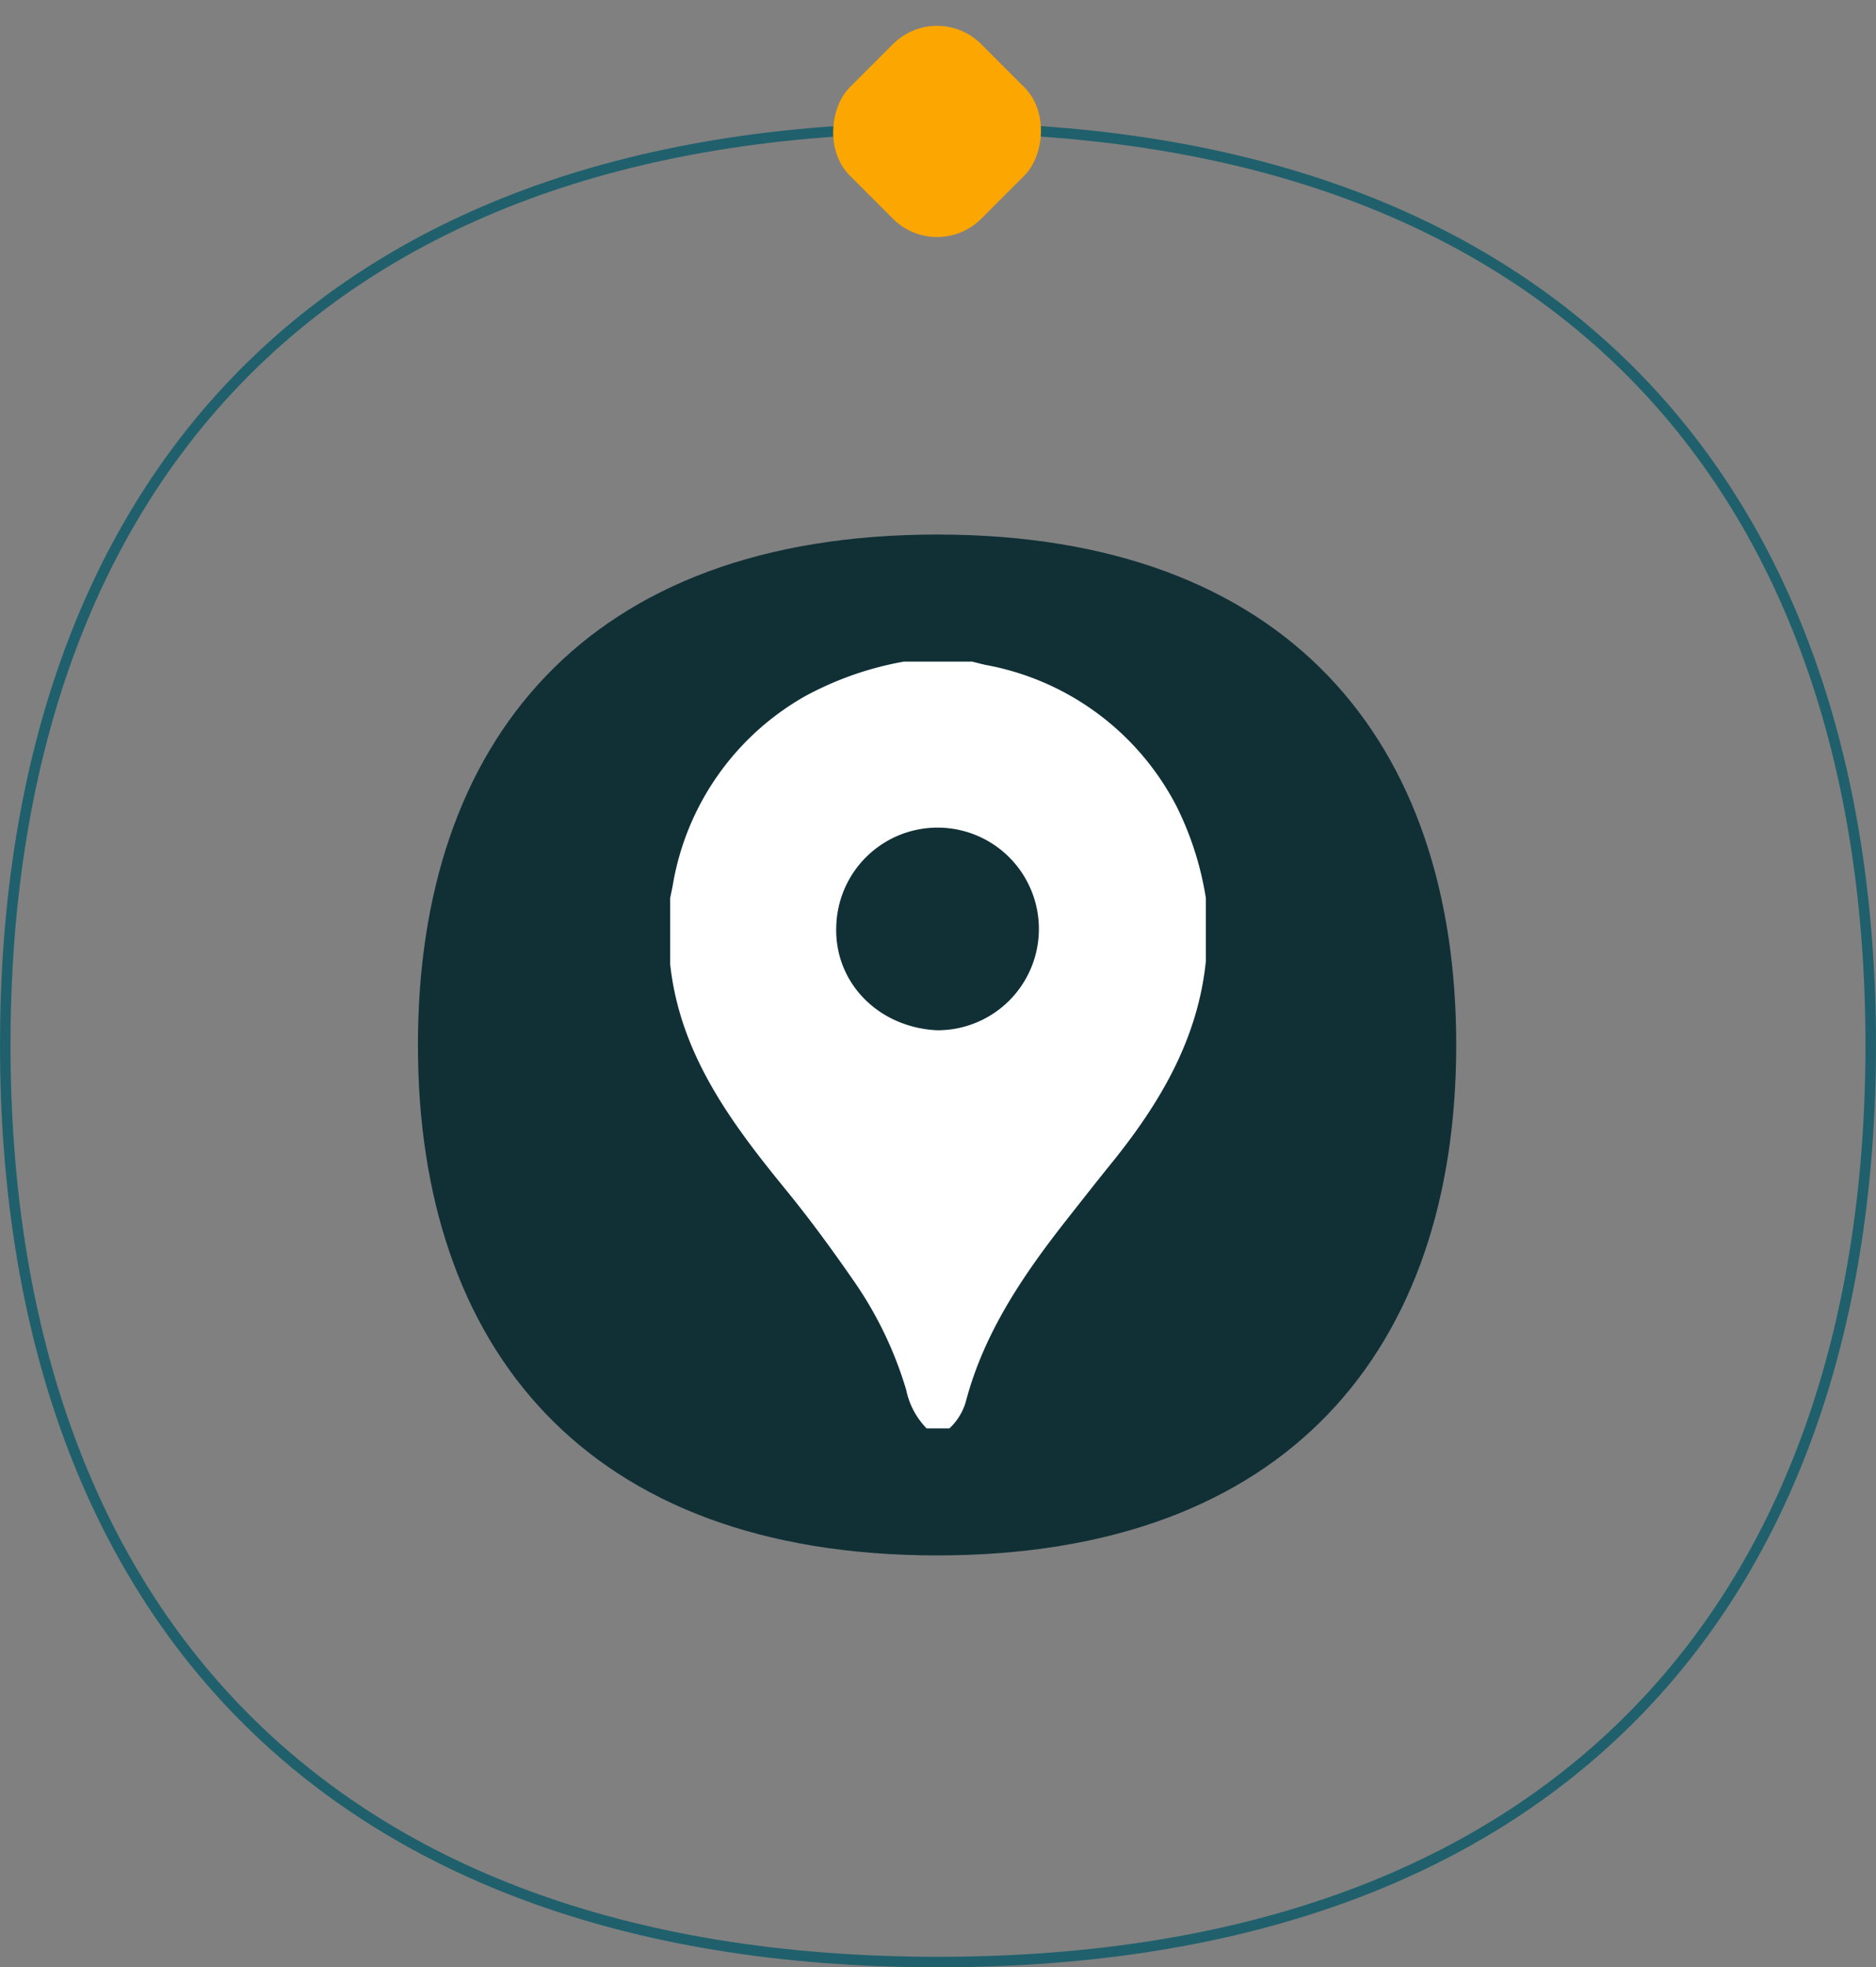 <svg xmlns="http://www.w3.org/2000/svg" width="178.637" height="187.313" viewBox="0 0 178.637 187.313">
  <rect x="0" y="0" width="178.637" height="187.313" fill="#808080" stroke="none"/>
  <g id="Group_78" data-name="Group 78" transform="translate(-159.034 -228.227)">
    <path id="Path_48" data-name="Path 48" d="M279.966,428.722c0-28.892,16.033-48.6,49.434-48.6s49.434,19.706,49.434,48.6-16.033,48.6-49.434,48.6S279.966,457.614,279.966,428.722Z" transform="translate(-81.136 -101)" fill="#103036"/>
    <path id="Path_65" data-name="Path 65" d="M279.966,467.44c0-51.91,28.807-87.316,88.818-87.316S457.6,415.53,457.6,467.44s-28.807,87.318-88.818,87.318S279.966,519.351,279.966,467.44Z" transform="translate(-120.432 -139.719)" fill="none" stroke="#1f606c" stroke-width="1"/>
    <g id="Group_1392" data-name="Group 1392" transform="translate(222.844 291.223)">
      <path id="Path_539" data-name="Path 539" d="M1017.813,935.6h6.513c.437.107.871.23,1.309.32a25.634,25.634,0,0,1,18.16,13.478,30.092,30.092,0,0,1,2.783,8.725V964.1c-.753,7.464-4.4,13.577-8.987,19.253-1.393,1.723-2.761,3.467-4.132,5.208-4.191,5.322-8,10.855-9.75,17.538a5.587,5.587,0,0,1-1.554,2.507h-2.171a7.373,7.373,0,0,1-1.94-3.652,36.189,36.189,0,0,0-4.875-10.214c-2.078-3.009-4.228-5.961-6.539-8.793-5.229-6.405-10.151-12.961-11.068-21.575v-6.242c.08-.4.166-.792.242-1.188a25.523,25.523,0,0,1,12.6-18.045A31.022,31.022,0,0,1,1017.813,935.6Zm3.168,35.1a9.648,9.648,0,1,0-9.593-10.028C1011.115,966.048,1015.3,970.423,1020.981,970.7Z" transform="translate(-995.561 -935.601)" fill="#fff"/>
    </g>
    <rect id="Rectangle_639" data-name="Rectangle 639" width="17.698" height="17.698" rx="5.939" transform="translate(248.264 228.227) rotate(45)" fill="#fba601"/>
  </g>
</svg>
